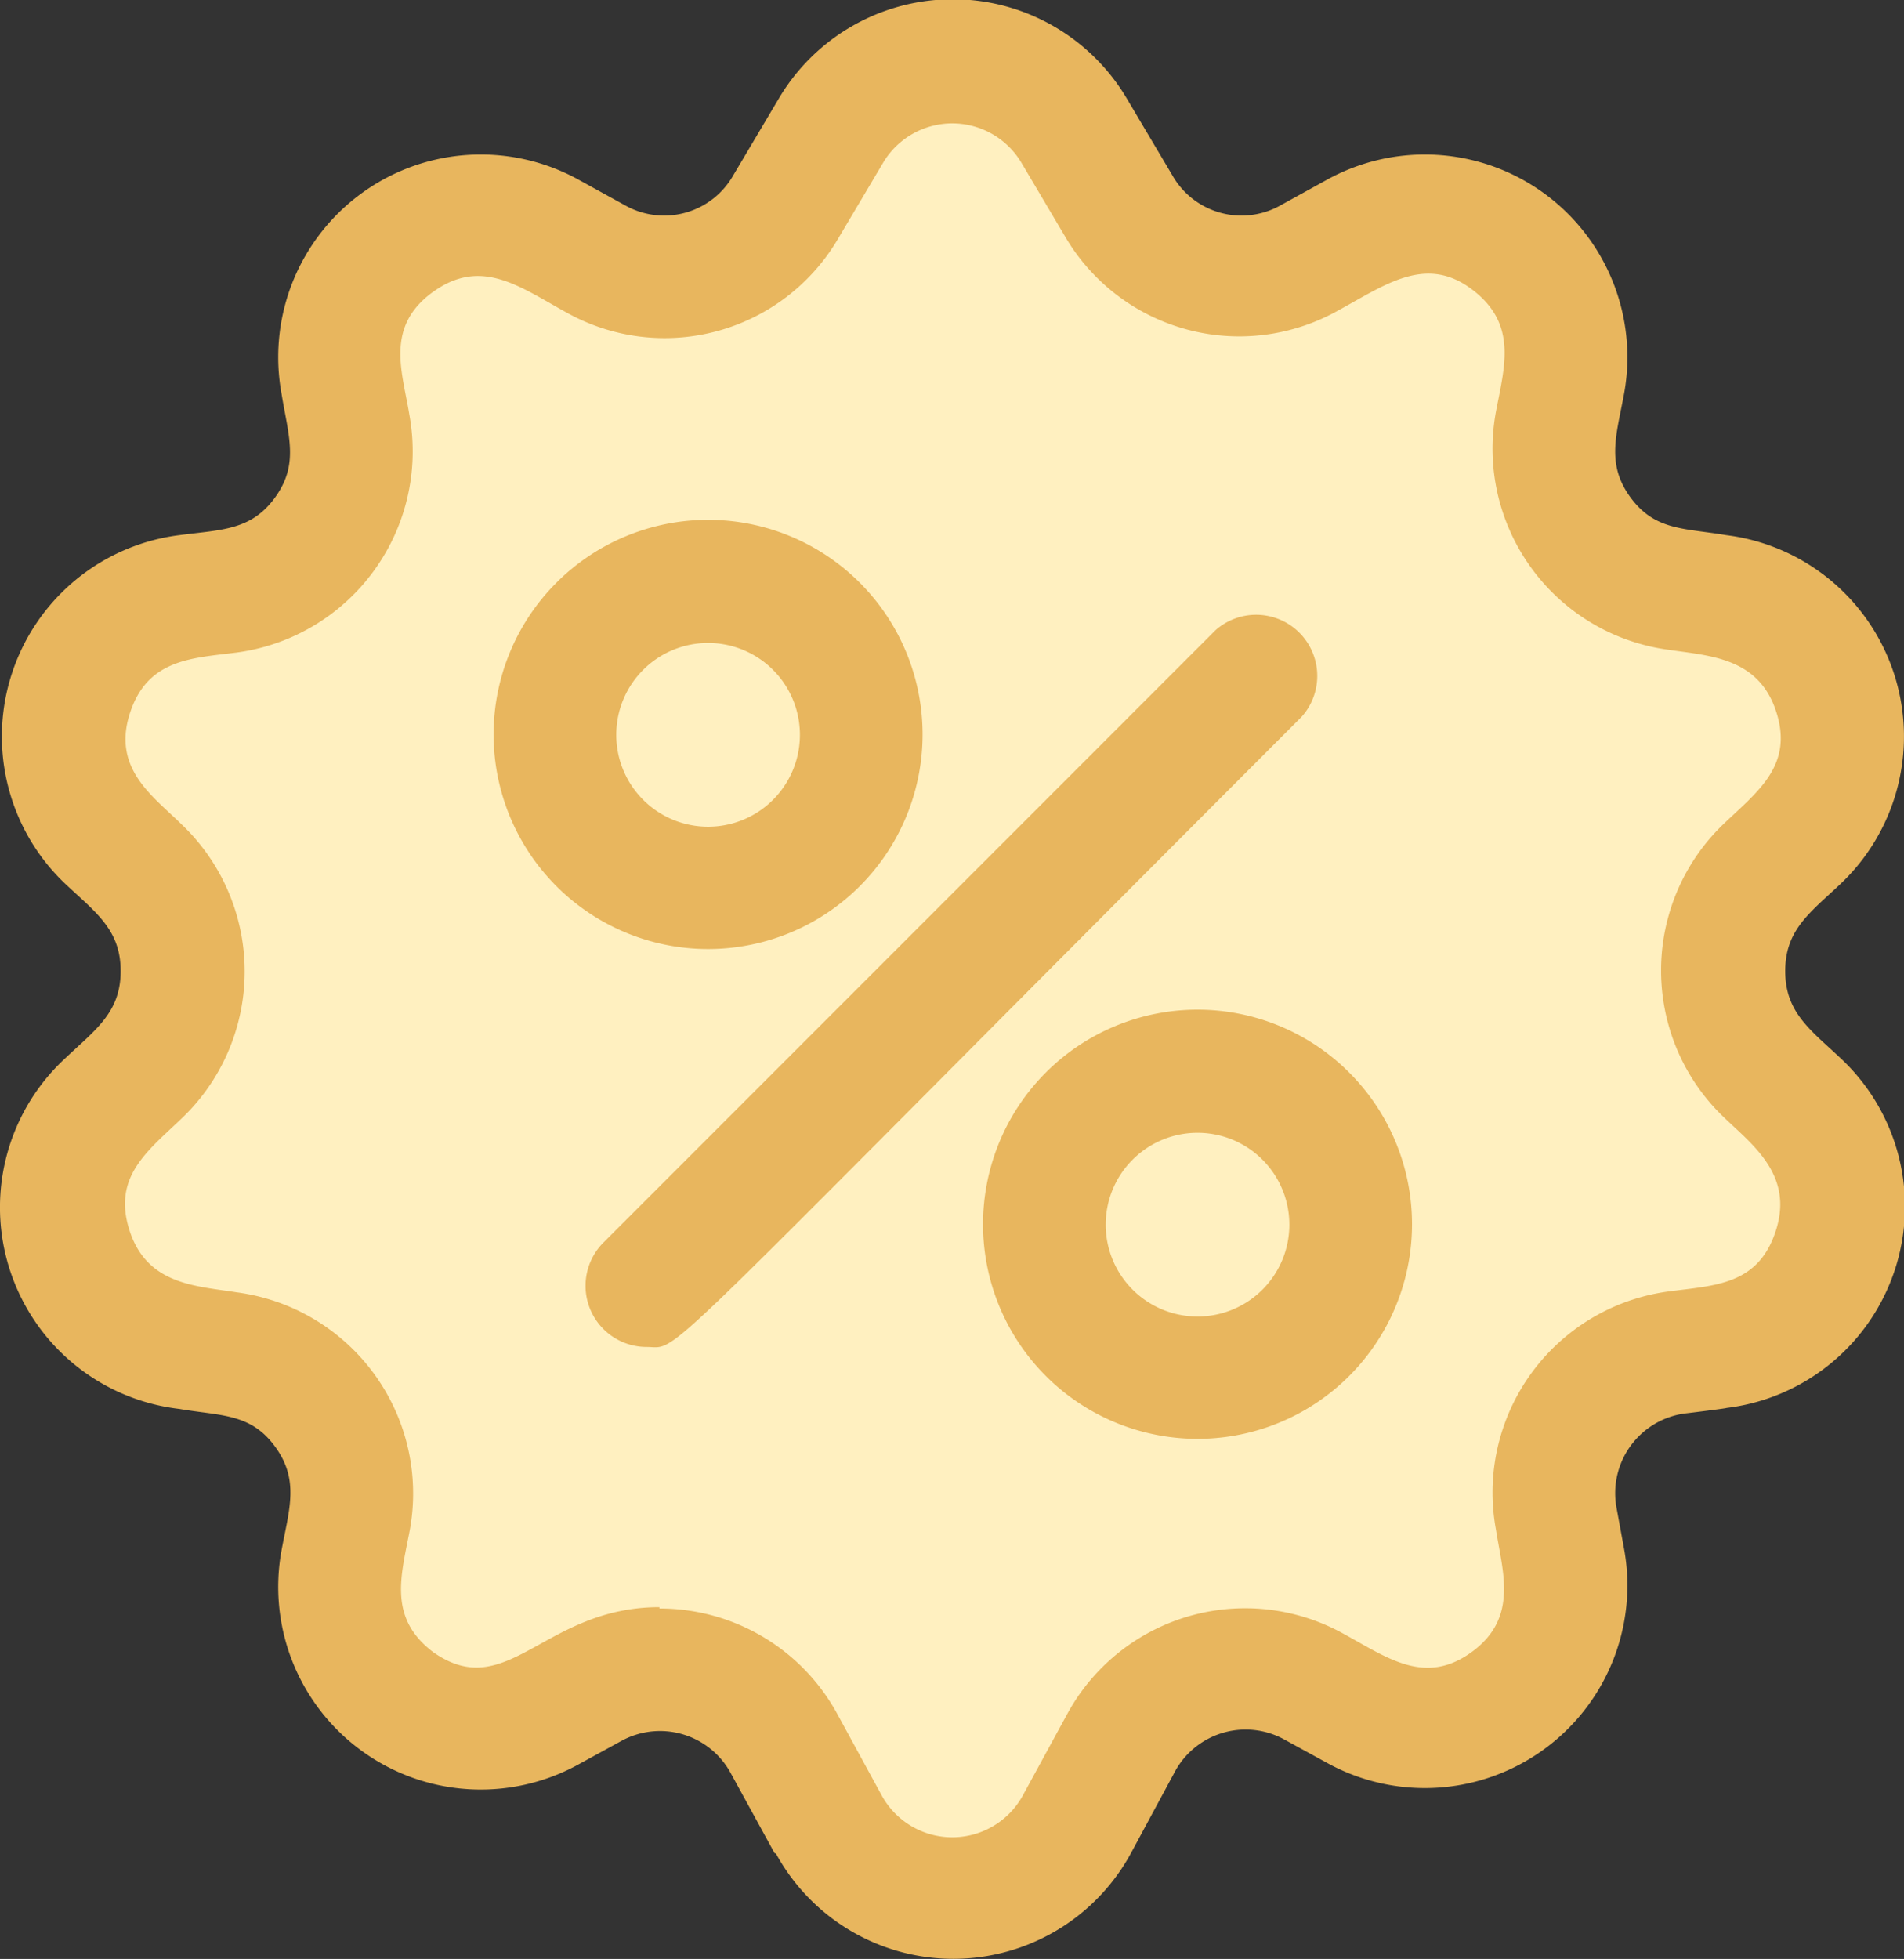<svg xmlns="http://www.w3.org/2000/svg" width="14.203" height="14.606" viewBox="0 0 14.203 14.606">
  <rect x="0" y="0" width="14.203" height="14.606" fill="#333333" stroke="none"/>
  <g id="Discount" transform="translate(-0.864 0.008)">
    <path id="Path_28709" data-name="Path 28709" d="M15.267,11.586l-.31.041a1.057,1.057,0,0,0-.9,1.239l.068.3a1.054,1.054,0,0,1-1.538,1.12l-.329-.178a1.052,1.052,0,0,0-1.429.42l-.356.614a1.052,1.052,0,0,1-1.846,0L8.3,14.529a1.052,1.052,0,0,0-1.429-.42l-.329.178A1.054,1.054,0,0,1,5,13.167l.057-.308a1.057,1.057,0,0,0-.9-1.239l-.3-.034A1.057,1.057,0,0,1,3.268,9.76L3.5,9.546a1.059,1.059,0,0,0,0-1.533L3.268,7.8a1.057,1.057,0,0,1,.586-1.826l.31-.039a1.057,1.057,0,0,0,.9-1.239L5,4.4a1.054,1.054,0,0,1,1.547-1.12l.363.2A1.052,1.052,0,0,0,8.316,3.09l.333-.573a1.052,1.052,0,0,1,1.81,0l.34.573a1.052,1.052,0,0,0,1.408.388l.363-.2A1.054,1.054,0,0,1,14.126,4.4l-.057.31a1.057,1.057,0,0,0,.9,1.239l.31.039a1.057,1.057,0,0,1,.586,1.826l-.228.215a1.059,1.059,0,0,0,0,1.533l.228.215a1.057,1.057,0,0,1-.6,1.81Z" transform="translate(-1.592 -1.551)" fill="#fff0c0"/>
    <path id="Path_28710" data-name="Path 28710" d="M6.643,13.811,6.308,13.2a.6.6,0,0,0-.808-.228l-.329.18a1.511,1.511,0,0,1-2.207-1.6c.057-.308.135-.523-.048-.774s-.406-.228-.714-.281a1.513,1.513,0,0,1-.851-2.615c.228-.215.413-.342.413-.65s-.185-.436-.413-.65a1.513,1.513,0,0,1,.851-2.6c.308-.041.534-.032.714-.281s.1-.456.048-.774a1.511,1.511,0,0,1,2.207-1.6l.363.2a.593.593,0,0,0,.8-.228l.34-.573a1.508,1.508,0,0,1,2.595,0l.34.573a.593.593,0,0,0,.8.228l.363-.2a1.511,1.511,0,0,1,2.207,1.6c-.057.308-.135.525.048.774s.4.228.714.281a1.513,1.513,0,0,1,.853,2.6c-.228.215-.413.342-.413.65s.185.436.413.65a1.513,1.513,0,0,1-.853,2.608c.023,0-.288.039-.31.041a.6.6,0,0,0-.509.7l.057.31a1.511,1.511,0,0,1-2.207,1.6l-.329-.18a.6.6,0,0,0-.808.228l-.335.621a1.508,1.508,0,0,1-2.649,0Zm-.86-1.826a1.508,1.508,0,0,1,1.326.785l.335.614a.6.6,0,0,0,1.047,0l.335-.614a1.511,1.511,0,0,1,2.054-.6c.331.18.612.395.963.139s.228-.6.18-.913a1.513,1.513,0,0,1,1.289-1.775c.347-.046.669-.046.8-.456s-.171-.634-.383-.837a1.513,1.513,0,0,1,0-2.2c.253-.24.516-.434.383-.835s-.5-.411-.8-.456a1.513,1.513,0,0,1-1.289-1.775c.064-.338.164-.655-.18-.913s-.644-.034-.995.157A1.506,1.506,0,0,1,8.82,1.774L8.48,1.2a.6.6,0,0,0-1.025,0l-.34.573a1.5,1.5,0,0,1-2.02.552c-.351-.192-.637-.418-1-.157s-.228.6-.178.913A1.513,1.513,0,0,1,2.632,4.857c-.335.043-.669.046-.8.456s.171.614.383.822a1.513,1.513,0,0,1,0,2.2c-.253.242-.516.434-.383.837s.5.408.8.456A1.513,1.513,0,0,1,3.921,11.4c-.064.338-.167.655.178.913.552.383.822-.338,1.684-.338Zm7.891-1.951Z" transform="translate(0)" fill="#e8b65e"/>
    <path id="Path_28711" data-name="Path 28711" d="M20.463,25.561a.456.456,0,0,1-.322-.778l4.564-4.564a.456.456,0,0,1,.644.644C20.394,25.819,20.732,25.561,20.463,25.561Z" transform="translate(-14.776 -15.526)" fill="#e8b65e"/>
    <circle id="Ellipse_3149" data-name="Ellipse 3149" cx="1.141" cy="1.141" r="1.141" transform="translate(8.654 7.981)" fill="#fff0c0"/>
    <path id="Path_28712" data-name="Path 28712" d="M34.6,36.195a1.6,1.6,0,1,1,1.6-1.6A1.6,1.6,0,0,1,34.6,36.195Zm0-2.282a.685.685,0,1,0,.685.685A.685.685,0,0,0,34.6,33.913Z" transform="translate(-24.803 -25.475)" fill="#e8b65e"/>
    <circle id="Ellipse_3150" data-name="Ellipse 3150" cx="1.141" cy="1.141" r="1.141" transform="translate(5.003 4.33)" fill="#fff0c0"/>
    <path id="Path_28713" data-name="Path 28713" d="M18.6,20.195a1.6,1.6,0,1,1,1.6-1.6,1.6,1.6,0,0,1-1.6,1.6Zm0-2.282a.685.685,0,1,0,.685.685A.685.685,0,0,0,18.6,17.913Z" transform="translate(-12.454 -13.127)" fill="#e8b65e"/>
  </g>
</svg>
